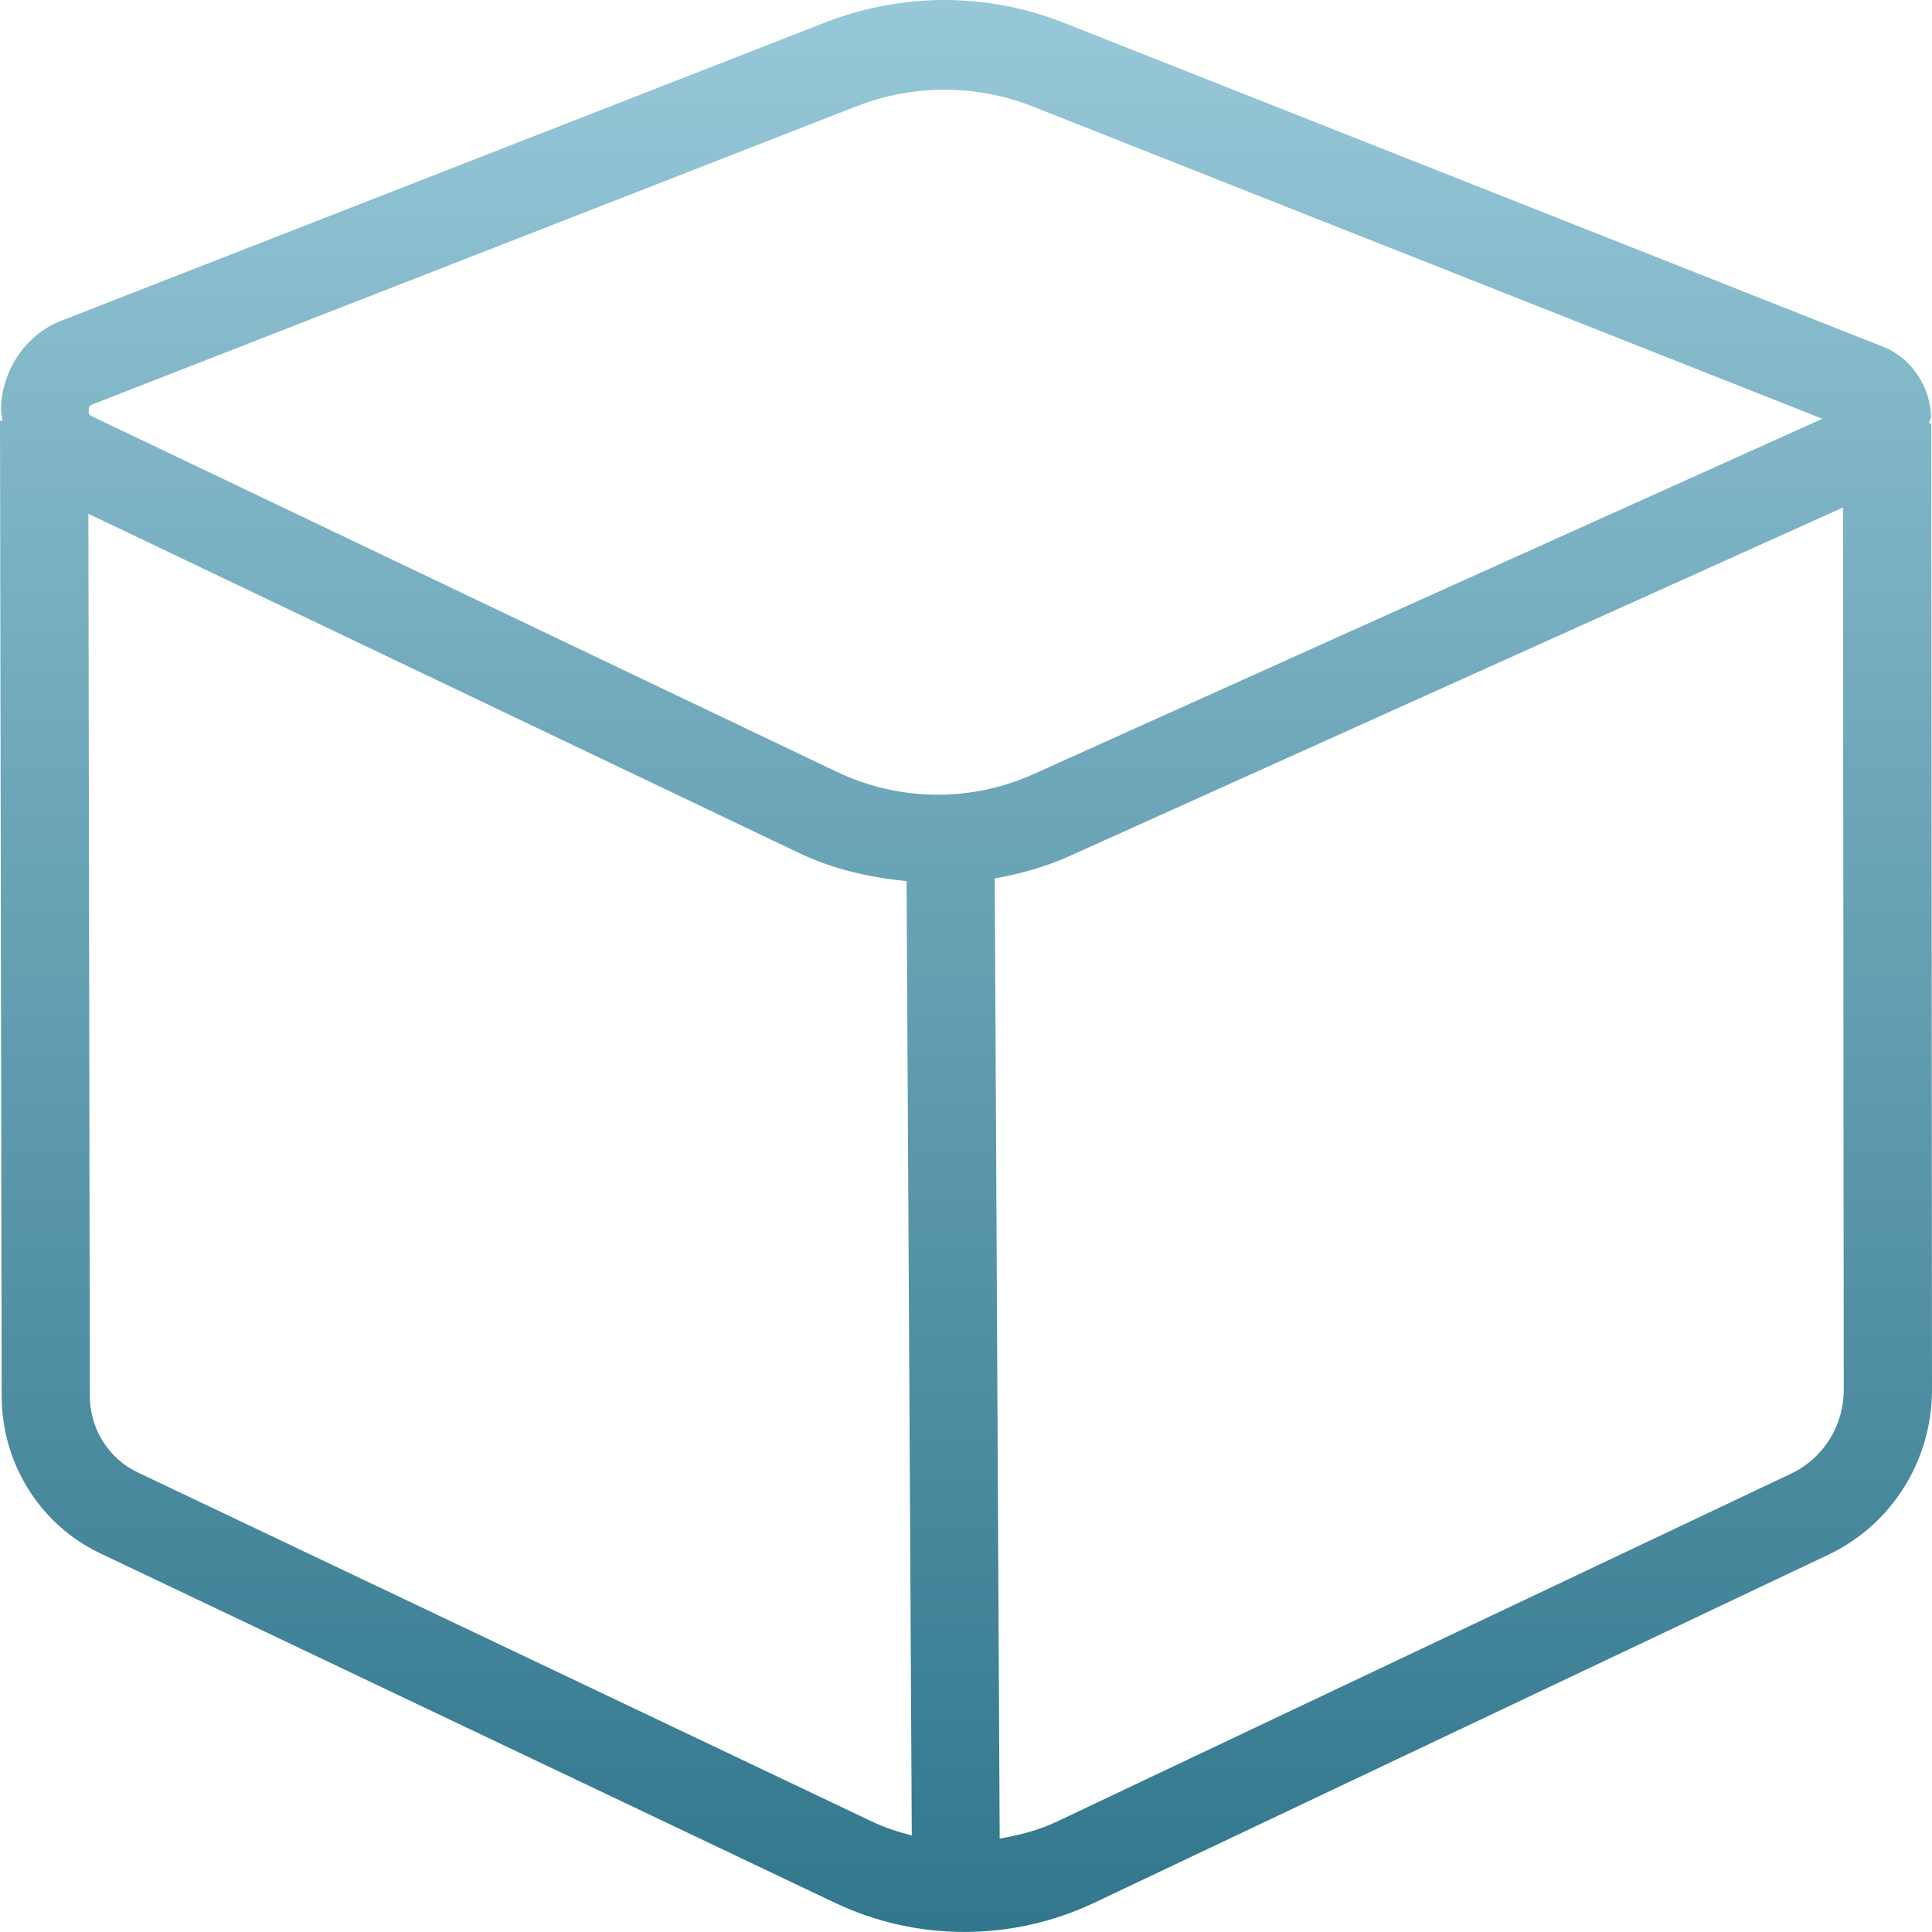 <svg xmlns="http://www.w3.org/2000/svg" width="16" height="16" version="1.1">
 <defs>
   <style id="current-color-scheme" type="text/css">
   .ColorScheme-Text { color: #a6a6a6; } .ColorScheme-Highlight { color:#5294e2; }
  </style>
  <linearGradient id="arrongin" x1="0%" x2="0%" y1="0%" y2="100%">
   <stop offset="0%" style="stop-color:#dd9b44; stop-opacity:1"/>
   <stop offset="100%" style="stop-color:#ad6c16; stop-opacity:1"/>
  </linearGradient>
  <linearGradient id="aurora" x1="0%" x2="0%" y1="0%" y2="100%">
   <stop offset="0%" style="stop-color:#09D4DF; stop-opacity:1"/>
   <stop offset="100%" style="stop-color:#9269F4; stop-opacity:1"/>
  </linearGradient>
  <linearGradient id="cyberneon" x1="0%" x2="0%" y1="0%" y2="100%">
    <stop offset="0" style="stop-color:#0abdc6; stop-opacity:1"/>
    <stop offset="1" style="stop-color:#ea00d9; stop-opacity:1"/>
  </linearGradient>
  <linearGradient id="fitdance" x1="0%" x2="0%" y1="0%" y2="100%">
   <stop offset="0%" style="stop-color:#1AD6AB; stop-opacity:1"/>
   <stop offset="100%" style="stop-color:#329DB6; stop-opacity:1"/>
  </linearGradient>
  <linearGradient id="oomox" x1="0%" x2="0%" y1="0%" y2="100%">
   <stop offset="0%" style="stop-color:#97c8d8; stop-opacity:1"/>
   <stop offset="100%" style="stop-color:#31768c; stop-opacity:1"/>
  </linearGradient>
  <linearGradient id="rainblue" x1="0%" x2="0%" y1="0%" y2="100%">
   <stop offset="0%" style="stop-color:#00F260; stop-opacity:1"/>
   <stop offset="100%" style="stop-color:#0575E6; stop-opacity:1"/>
  </linearGradient>
  <linearGradient id="sunrise" x1="0%" x2="0%" y1="0%" y2="100%">
   <stop offset="0%" style="stop-color: #FF8501; stop-opacity:1"/>
   <stop offset="100%" style="stop-color: #FFCB01; stop-opacity:1"/>
  </linearGradient>
  <linearGradient id="telinkrin" x1="0%" x2="0%" y1="0%" y2="100%">
   <stop offset="0%" style="stop-color: #b2ced6; stop-opacity:1"/>
   <stop offset="100%" style="stop-color: #6da5b7; stop-opacity:1"/>
  </linearGradient>
  <linearGradient id="60spsycho" x1="0%" x2="0%" y1="0%" y2="100%">
   <stop offset="0%" style="stop-color: #df5940; stop-opacity:1"/>
   <stop offset="25%" style="stop-color: #d8d15f; stop-opacity:1"/>
   <stop offset="50%" style="stop-color: #e9882a; stop-opacity:1"/>
   <stop offset="100%" style="stop-color: #279362; stop-opacity:1"/>
  </linearGradient>
  <linearGradient id="90ssummer" x1="0%" x2="0%" y1="0%" y2="100%">
   <stop offset="0%" style="stop-color: #f618c7; stop-opacity:1"/>
   <stop offset="20%" style="stop-color: #94ffab; stop-opacity:1"/>
   <stop offset="50%" style="stop-color: #fbfd54; stop-opacity:1"/>
   <stop offset="100%" style="stop-color: #0f83ae; stop-opacity:1"/>
  </linearGradient>
 </defs>
 <path fill="url(#oomox)" class="ColorScheme-Text" d="M 7.826,7.6875492e-6 C 7.49,-7.9321245e-4 7.153,0.062 6.834,0.186 L 0.508,2.656 c -0.308,0.12 -0.49,0.424 -0.5,0.717 -0.001,0.037 0.008,0.074 0.012,0.111 H -1.627472e-7 L 0.014,11.564 c 8.9845e-4,0.557 0.319,1.064 0.816,1.3 l 6.082,2.893 c 0.682,0.324 1.47,0.323 2.152,0 L 15.145,12.874 C 15.666,12.626 16,12.095 16,11.51 L 15.994,3.506 h -0.018 c 0.002,-0.02 0.016,-0.038 0.016,-0.057 -0.005,-0.234 -0.153,-0.48 -0.396,-0.577 L 8.814,0.19 C 8.496,0.064 8.162,8.0857755e-4 7.826,7.6875492e-6 Z M 7.824,0.743 c 0.247,3.198e-4 0.494,0.046 0.729,0.139 L 15.092,3.468 8.559,6.411 C 8.038,6.646 7.443,6.637 6.928,6.391 L 0.766,3.45 c -0.035,-0.017 -0.032,-0.025 -0.031,-0.05 8.8244e-4,-0.025 -0.003,-0.037 0.033,-0.052 L 7.094,0.88 C 7.329,0.788 7.577,0.743 7.824,0.743 Z m 7.439,3.46 0.006,7.307 c 1.95e-4,0.298 -0.169,0.567 -0.436,0.694 L 8.754,15.085 C 8.602,15.157 8.441,15.199 8.279,15.226 L 8.238,7.275 C 8.448,7.237 8.655,7.18 8.854,7.091 Z M 0.732,4.255 6.619,7.065 C 6.902,7.2 7.204,7.267 7.508,7.297 l 0.043,7.903 C 7.439,15.172 7.327,15.136 7.221,15.085 L 1.141,12.194 C 0.898,12.079 0.745,11.833 0.744,11.562 Z"/>
</svg>
